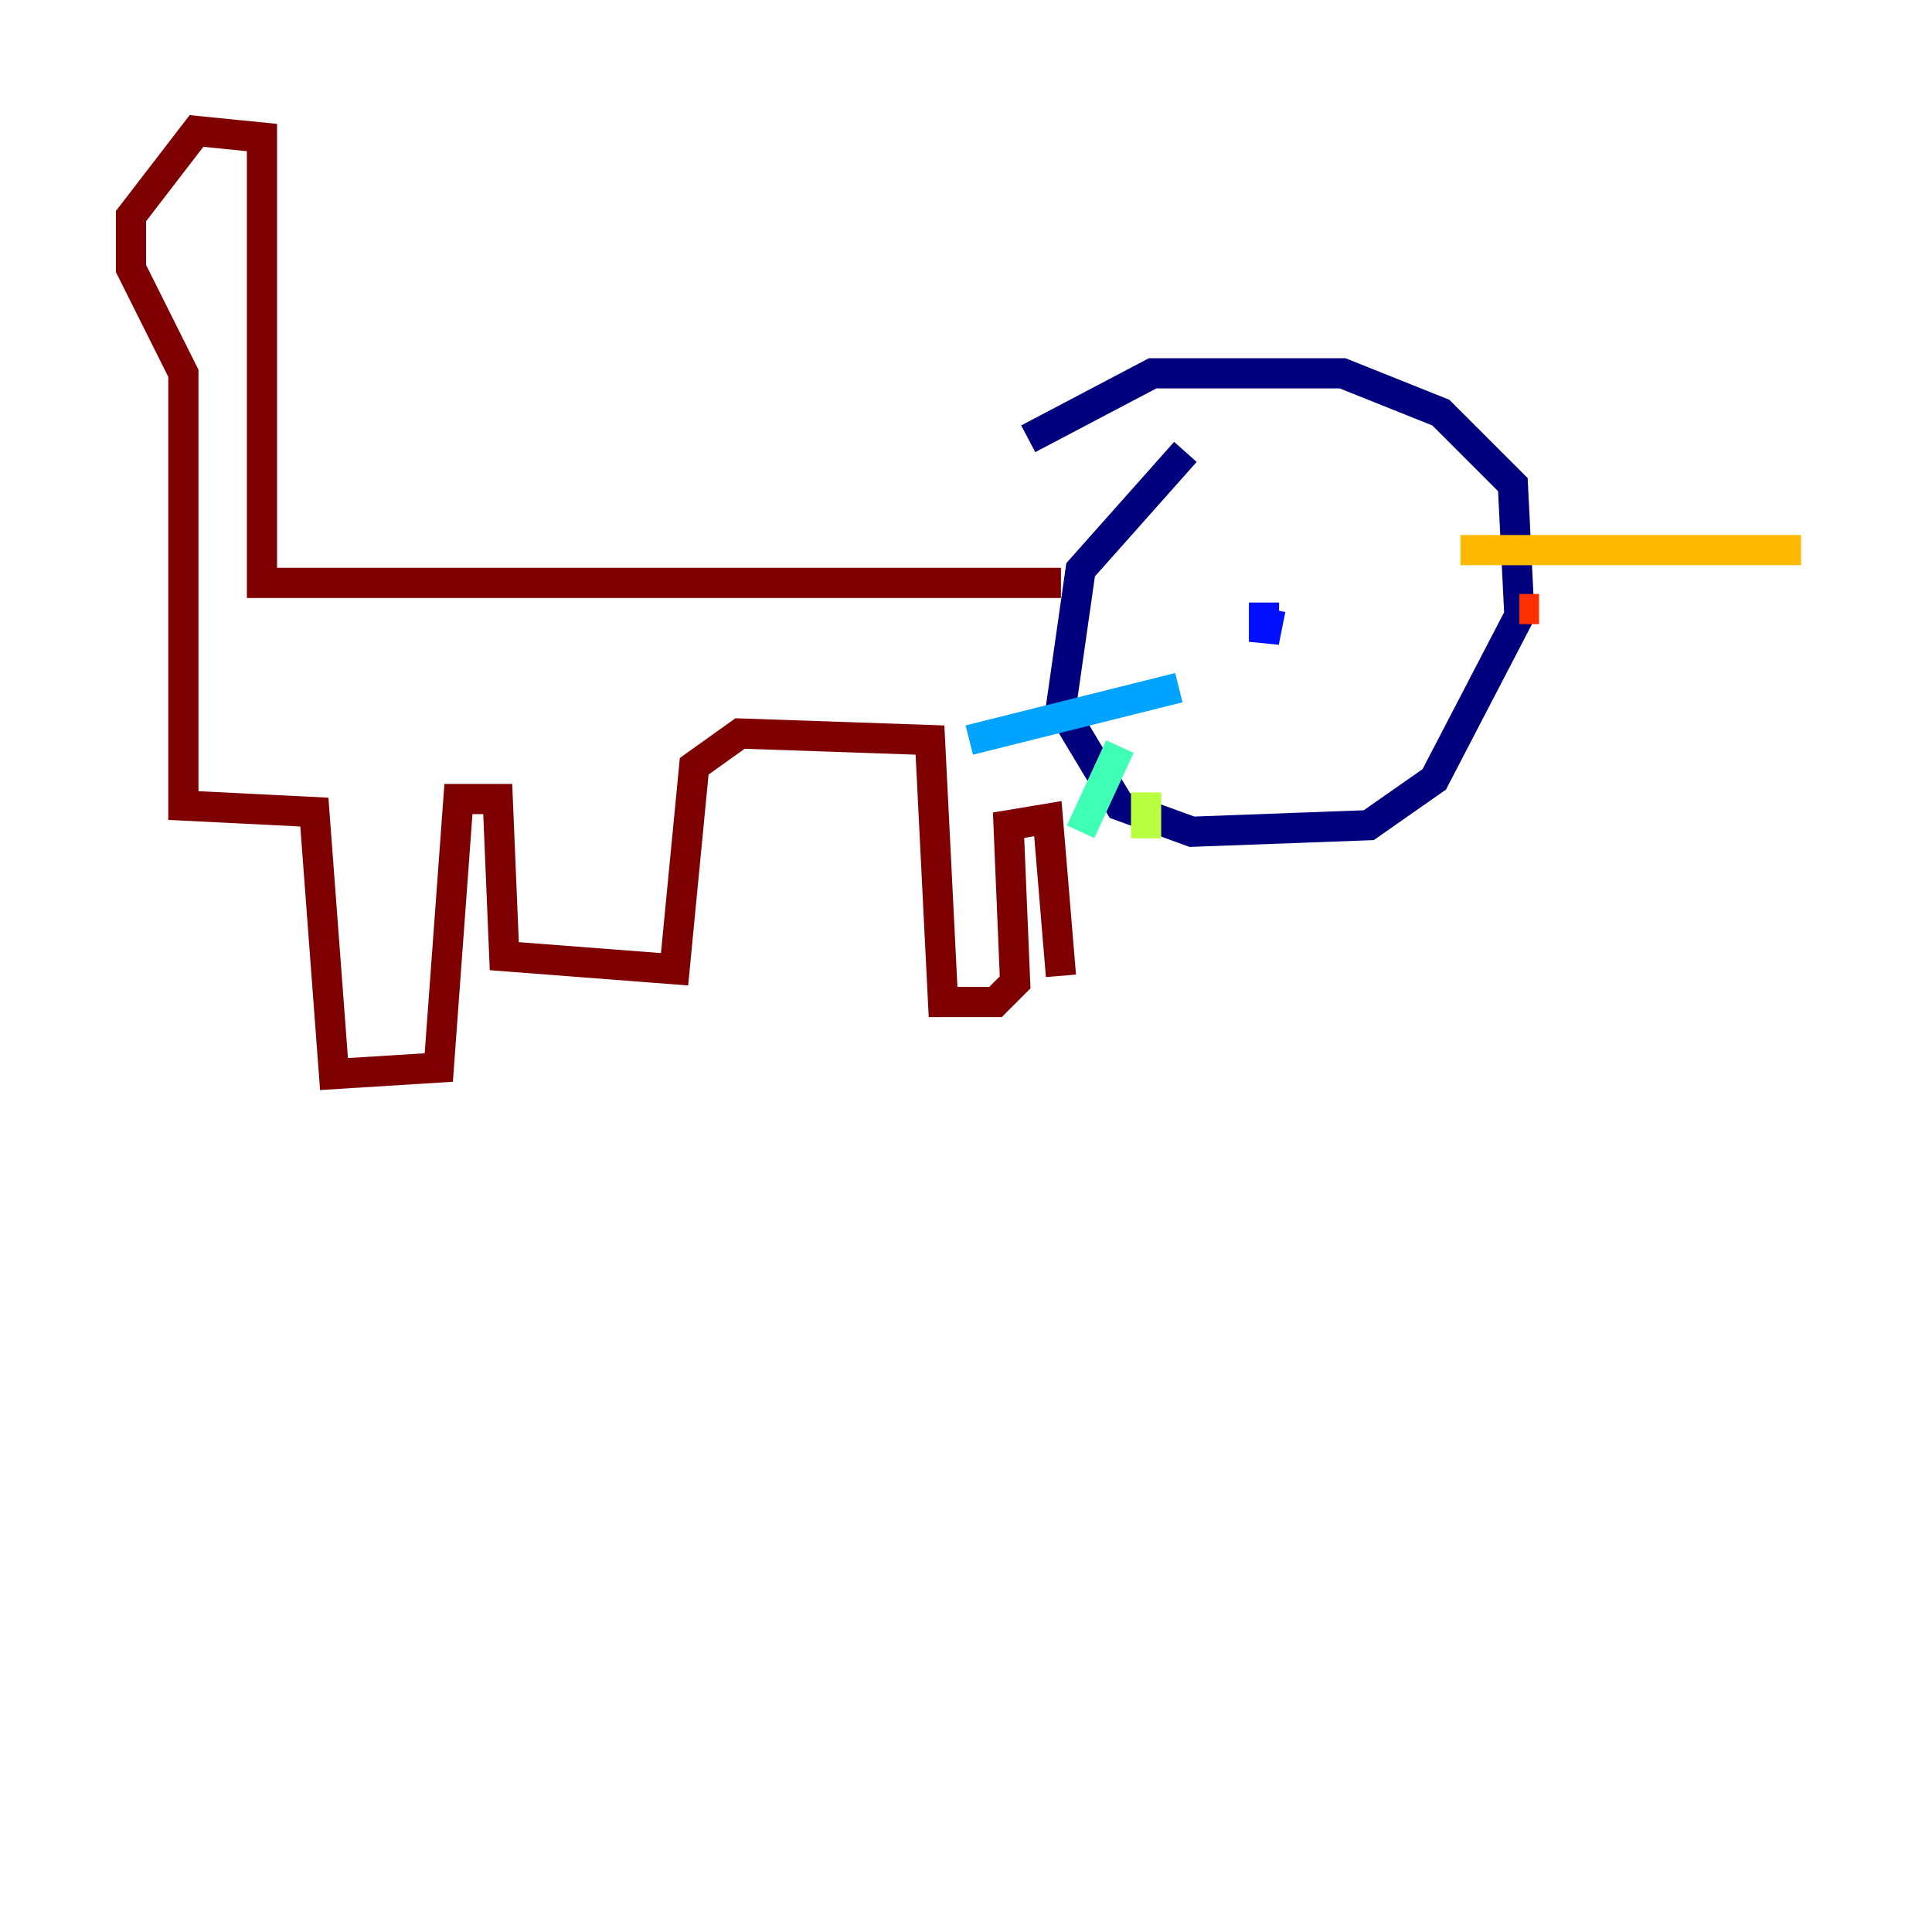 <?xml version="1.0" encoding="utf-8" ?>
<svg baseProfile="tiny" height="128" version="1.2" viewBox="0,0,128,128" width="128" xmlns="http://www.w3.org/2000/svg" xmlns:ev="http://www.w3.org/2001/xml-events" xmlns:xlink="http://www.w3.org/1999/xlink"><defs /><polyline fill="none" points="78.536,29.939 71.593,37.749 70.291,46.861 74.197,53.37 78.969,55.105 90.685,54.671 95.024,51.634 100.664,40.786 100.231,32.108 95.458,27.336 88.949,24.732 76.366,24.732 68.122,29.071" stroke="#00007f" stroke-width="2" /><polyline fill="none" points="83.742,39.919 83.742,42.522 84.176,40.352" stroke="#0010ff" stroke-width="2" /><polyline fill="none" points="78.102,45.559 64.217,49.031" stroke="#00a4ff" stroke-width="2" /><polyline fill="none" points="74.197,49.464 71.593,55.105" stroke="#3fffb7" stroke-width="2" /><polyline fill="none" points="75.932,52.502 75.932,55.539" stroke="#b7ff3f" stroke-width="2" /><polyline fill="none" points="96.759,36.447 119.322,36.447" stroke="#ffb900" stroke-width="2" /><polyline fill="none" points="100.664,40.352 101.966,40.352" stroke="#ff3000" stroke-width="2" /><polyline fill="none" points="70.291,38.617 17.356,38.617 17.356,9.112 13.017,8.678 8.678,14.319 8.678,17.79 12.149,24.732 12.149,53.37 20.827,53.803 22.129,71.159 29.071,70.725 30.373,52.936 32.976,52.936 33.41,63.349 44.691,64.217 45.993,50.766 49.031,48.597 61.614,49.031 62.481,66.386 65.953,66.386 67.254,65.085 66.82,54.671 69.424,54.237 70.291,64.651" stroke="#7f0000" stroke-width="2" /></svg>